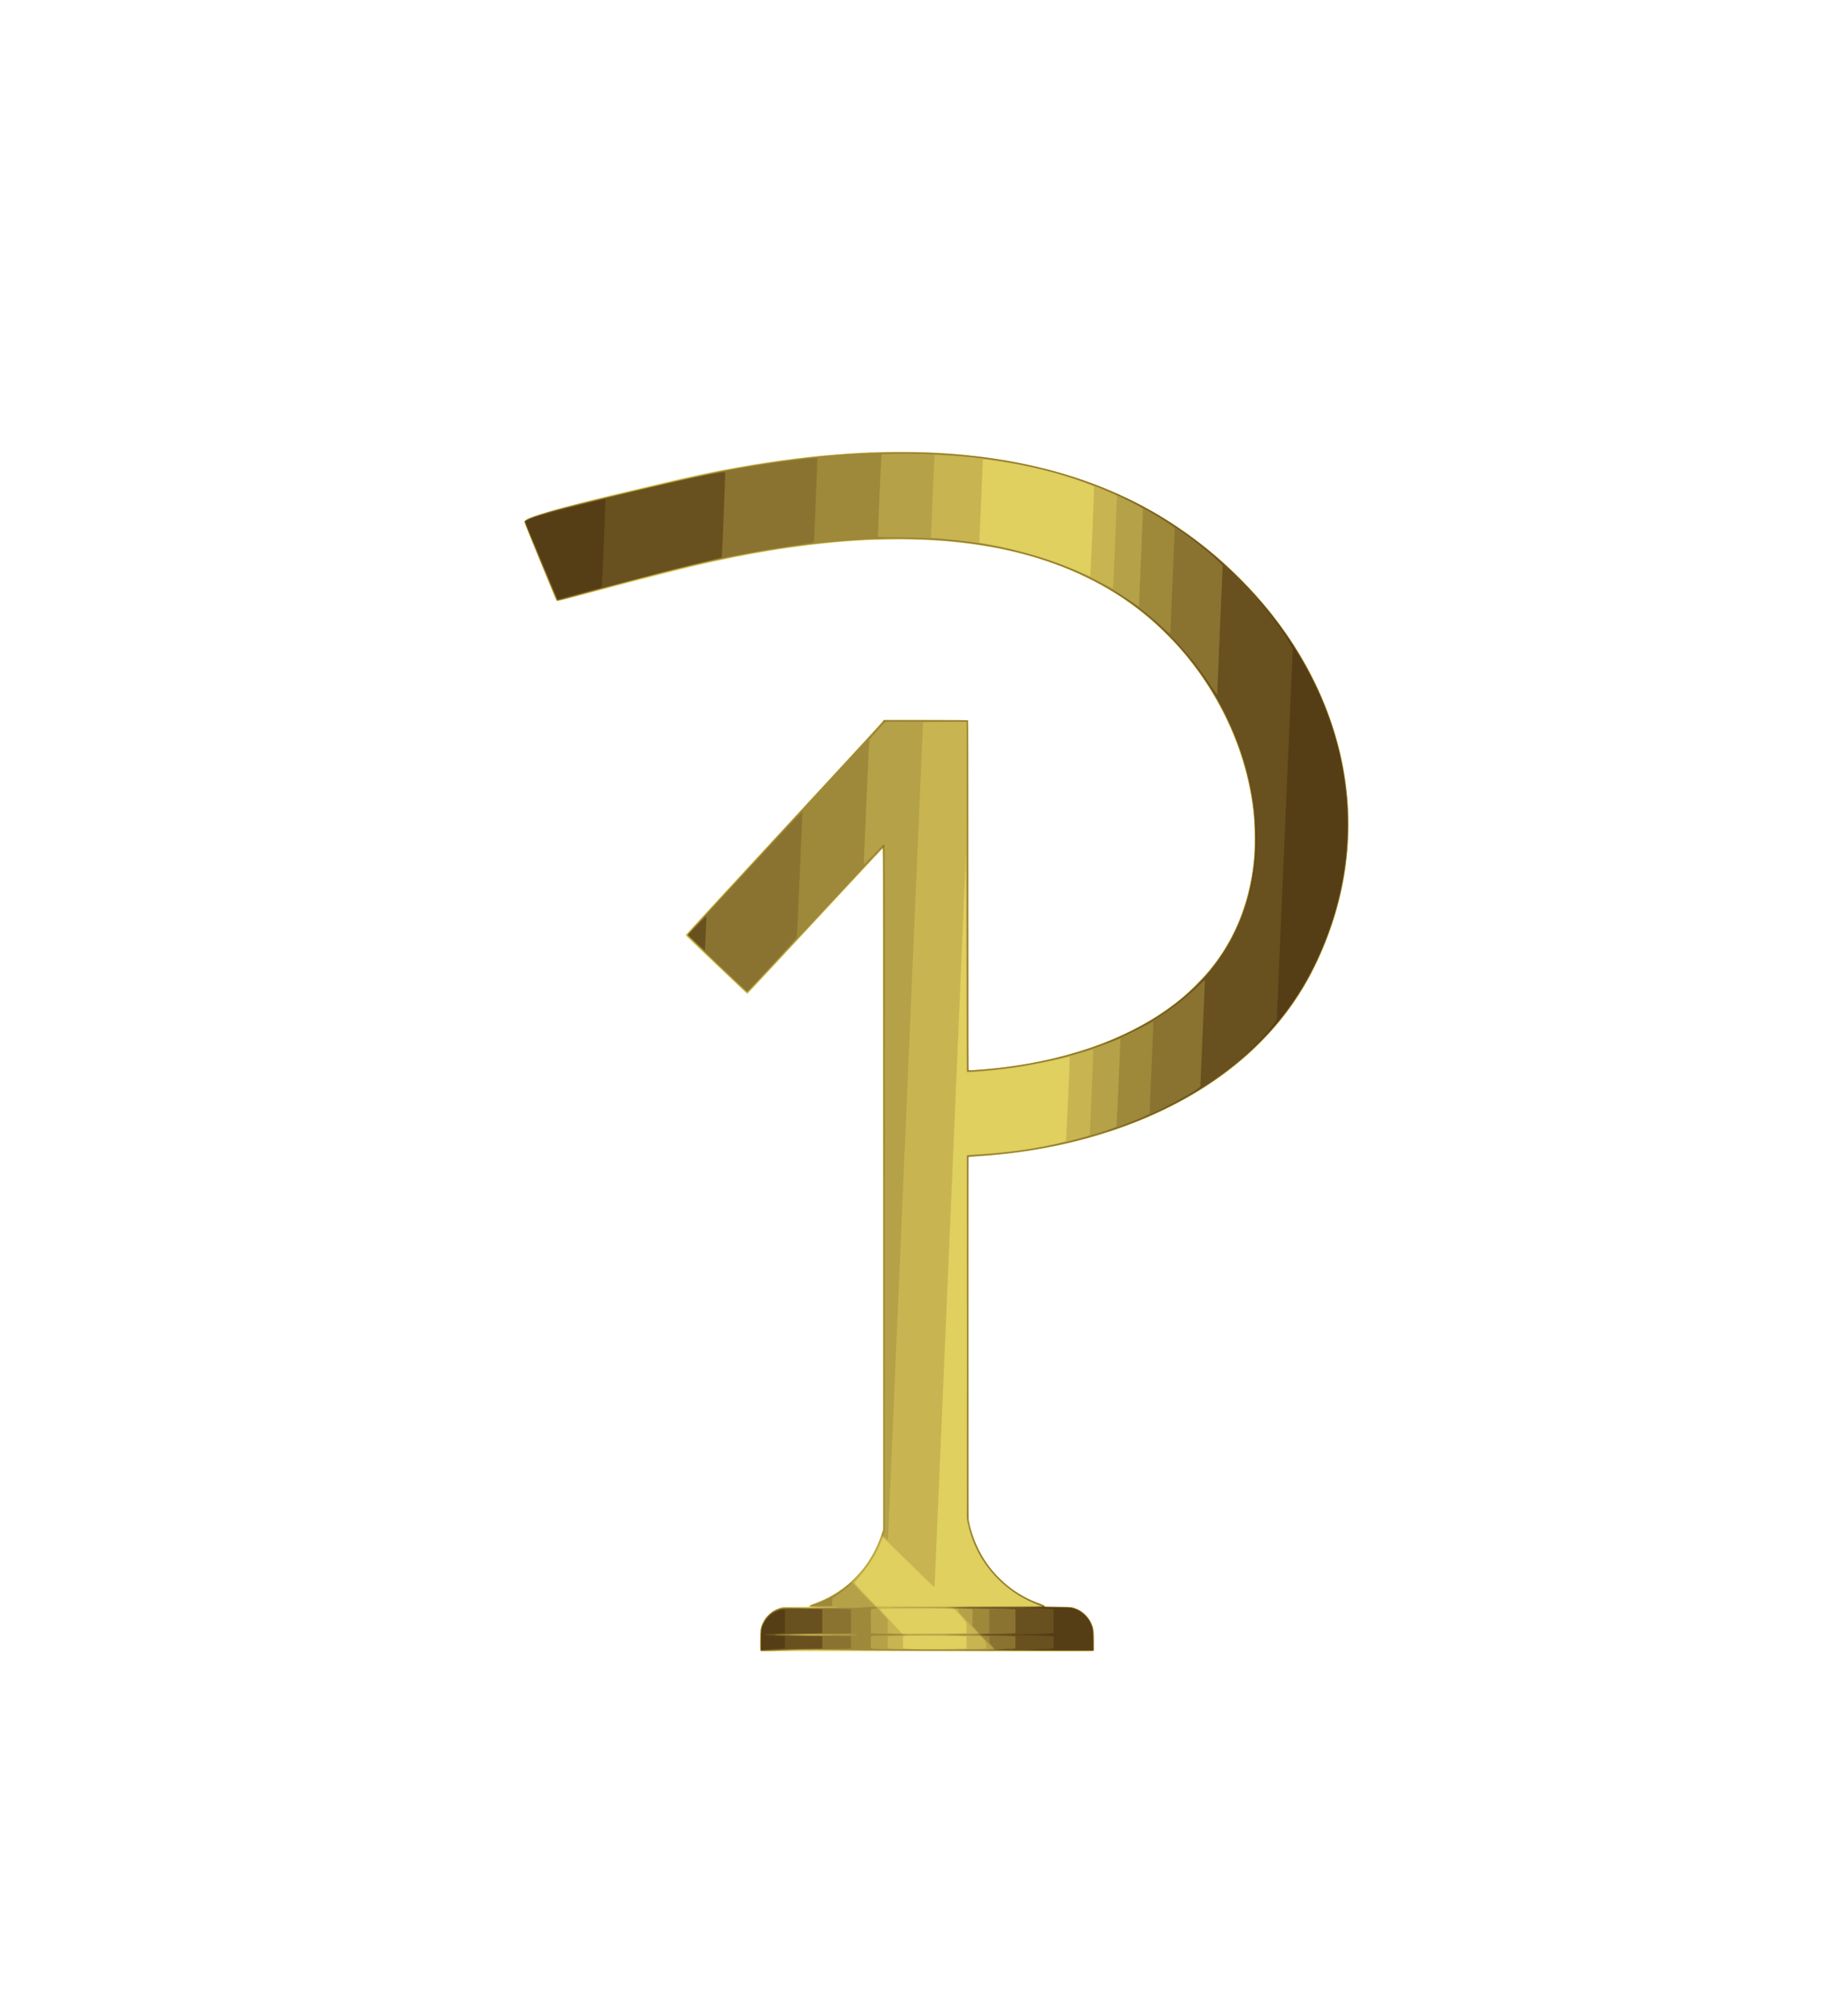 <?xml version="1.0" encoding="UTF-8" standalone="no"?>
<svg
   width="48"
   height="53"
   viewBox="0 0 48 53"
   fill="none"
   version="1.1"
   id="svg936"
   sodipodi:docname="logo.svg"
   inkscape:version="1.1.1 (c3084ef, 2021-09-22)"
   xmlns:inkscape="http://www.inkscape.org/namespaces/inkscape"
   xmlns:sodipodi="http://sodipodi.sourceforge.net/DTD/sodipodi-0.dtd"
   xmlns="http://www.w3.org/2000/svg"
   xmlns:svg="http://www.w3.org/2000/svg">
  <sodipodi:namedview
     id="namedview938"
     pagecolor="#ffffff"
     bordercolor="#666666"
     borderopacity="1.0"
     inkscape:pageshadow="2"
     inkscape:pageopacity="0.0"
     inkscape:pagecheckerboard="0"
     showgrid="false"
     inkscape:lockguides="true"
     inkscape:zoom="4.7302149"
     inkscape:cx="3.2768067"
     inkscape:cy="12.790117"
     inkscape:window-width="1312"
     inkscape:window-height="969"
     inkscape:window-x="97"
     inkscape:window-y="25"
     inkscape:window-maximized="0"
     inkscape:current-layer="svg936" />
  <defs
     id="defs934">
    <inkscape:perspective
       sodipodi:type="inkscape:persp3d"
       inkscape:vp_x="0 : 26.5 : 1"
       inkscape:vp_y="0 : 1000 : 0"
       inkscape:vp_z="48 : 26.5 : 1"
       inkscape:persp3d-origin="24 : 17.666667 : 1"
       id="perspective1072" />
    <filter
       id="filter0_d"
       x="12"
       y="14"
       width="24"
       height="23.044"
       filterUnits="userSpaceOnUse"
       color-interpolation-filters="sRGB">
      <feFlood
         flood-opacity="0"
         result="BackgroundImageFix"
         id="feFlood914" />
      <feColorMatrix
         in="SourceAlpha"
         type="matrix"
         values="0 0 0 0 0 0 0 0 0 0 0 0 0 0 0 0 0 0 127 0"
         result="hardAlpha"
         id="feColorMatrix916" />
      <feOffset
         dy="1"
         id="feOffset918" />
      <feGaussianBlur
         stdDeviation="0.5"
         id="feGaussianBlur920" />
      <feComposite
         in2="hardAlpha"
         operator="out"
         id="feComposite922" />
      <feColorMatrix
         type="matrix"
         values="0 0 0 0 0 0 0 0 0 0 0 0 0 0 0 0 0 0 0.25 0"
         id="feColorMatrix924" />
      <feBlend
         mode="normal"
         in2="BackgroundImageFix"
         result="effect1_dropShadow"
         id="feBlend926" />
      <feBlend
         mode="normal"
         in="SourceGraphic"
         in2="effect1_dropShadow"
         result="shape"
         id="feBlend928" />
    </filter>
    <clipPath
       id="clip0">
      <rect
         width="48"
         height="53"
         fill="white"
         id="rect931" />
    </clipPath>
  </defs>
  <g
     id="g1702"
     transform="translate(0.423,0.634)">
    <path
       style="fill:#dfd05f;stroke-width:0.01"
       d="m 19.572,42.762 c -0.018,-0.014 -0.019,-0.031 -0.015,-0.286 0.004,-0.257 0.006,-0.276 0.031,-0.352 0.076,-0.23 0.242,-0.405 0.463,-0.485 l 0.089,-0.032 0.326,-0.002 c 0.18,-0.001 0.339,-0.002 0.355,-0.003 0.02,-4.3e-4 0.031,-0.008 0.038,-0.025 0.007,-0.019 0.03,-0.031 0.106,-0.056 0.296,-0.099 0.61,-0.273 0.869,-0.481 0.113,-0.091 0.338,-0.319 0.429,-0.433 0.21,-0.266 0.37,-0.565 0.482,-0.898 l 0.042,-0.125 v -8.96 c 0,-6.338 -0.003,-8.958 -0.011,-8.953 -0.006,0.004 -0.571,0.611 -1.256,1.35 -2.161,2.33 -2.29,2.469 -2.299,2.469 -0.005,0 -0.047,-0.037 -0.094,-0.081 -0.08,-0.076 -0.84,-0.797 -1.315,-1.248 -0.118,-0.112 -0.215,-0.208 -0.215,-0.213 0,-0.005 0.064,-0.078 0.143,-0.163 0.079,-0.085 0.483,-0.522 0.898,-0.971 0.885,-0.957 1.683,-1.82 3.108,-3.358 0.568,-0.614 1.037,-1.126 1.042,-1.138 0.005,-0.012 0.015,-0.024 0.022,-0.026 0.008,-0.002 0.51,-0.002 1.117,0.001 l 1.103,0.005 0.003,4.594 c 0.001,2.527 0.006,4.597 0.01,4.601 0.009,0.009 0.214,-0.004 0.531,-0.033 1.433,-0.131 2.786,-0.503 3.849,-1.057 1.599,-0.834 2.594,-2.037 2.973,-3.598 0.127,-0.52 0.167,-0.905 0.158,-1.513 -0.006,-0.455 -0.033,-0.729 -0.113,-1.145 -0.26,-1.367 -0.92,-2.69 -1.88,-3.772 -0.15,-0.169 -0.525,-0.542 -0.678,-0.675 -0.535,-0.463 -1.051,-0.807 -1.684,-1.122 -1.223,-0.609 -2.641,-0.944 -4.319,-1.021 -0.302,-0.014 -1.047,-0.014 -1.369,-1.78e-4 -1.429,0.061 -2.916,0.277 -4.611,0.671 -0.354,0.082 -1.647,0.412 -2.513,0.641 -1.036,0.274 -1.168,0.307 -1.179,0.295 -0.016,-0.018 -0.852,-2.058 -0.852,-2.079 0,-0.025 0.05,-0.065 0.119,-0.095 0.283,-0.124 1.252,-0.391 2.409,-0.665 0.185,-0.044 0.474,-0.113 0.642,-0.153 1.151,-0.276 1.72,-0.398 2.482,-0.532 2.033,-0.357 3.85,-0.473 5.533,-0.352 1.964,0.141 3.729,0.632 5.204,1.447 1.128,0.623 2.187,1.493 3.029,2.487 1.527,1.804 2.319,3.947 2.247,6.075 -0.028,0.806 -0.162,1.556 -0.419,2.333 -0.364,1.104 -0.876,2.01 -1.59,2.818 -1.676,1.897 -4.469,3.098 -7.705,3.314 l -0.269,0.018 v 4.767 4.767 l 0.03,0.126 c 0.071,0.304 0.198,0.616 0.356,0.873 0.346,0.566 0.888,1.002 1.501,1.208 0.069,0.023 0.103,0.04 0.106,0.052 0.004,0.017 0.033,0.019 0.343,0.023 0.355,0.005 0.385,0.008 0.509,0.059 0.201,0.082 0.367,0.278 0.427,0.501 0.018,0.068 0.022,0.122 0.027,0.334 0.005,0.235 0.004,0.253 -0.014,0.271 -0.019,0.019 -0.084,0.019 -2.164,0.012 -2.665,-0.009 -6.44,-0.009 -6.514,-8.9e-4 -0.039,0.004 -0.061,0.002 -0.075,-0.008 z"
       id="path1716" />
    <path
       style="fill:#c8b551;stroke-width:0.01"
       d="m 19.573,42.759 c -0.004,-0.005 -0.008,-0.125 -0.008,-0.267 0,-0.223 0.003,-0.27 0.02,-0.339 0.066,-0.262 0.284,-0.473 0.544,-0.527 0.075,-0.016 0.111,-0.016 0.389,-0.003 0.209,0.009 0.355,0.011 0.461,0.004 l 0.155,-0.009 -0.124,-0.003 c -0.068,-0.002 -0.13,-0.008 -0.137,-0.014 -0.024,-0.02 -0.003,-0.039 0.067,-0.063 0.217,-0.072 0.487,-0.203 0.673,-0.328 0.548,-0.365 0.957,-0.913 1.151,-1.541 l 0.032,-0.104 v -8.95 c 0,-5.228 -0.004,-8.952 -0.009,-8.956 -0.009,-0.006 -0.09,0.08 -0.779,0.822 -2.339,2.52 -2.767,2.979 -2.782,2.988 -0.007,0.004 -0.066,-0.044 -0.146,-0.12 -0.074,-0.07 -0.422,-0.404 -0.775,-0.741 -0.352,-0.337 -0.649,-0.619 -0.66,-0.627 -0.011,-0.008 -0.02,-0.023 -0.02,-0.033 0,-0.024 1.005,-1.118 4.299,-4.681 0.471,-0.509 0.862,-0.937 0.869,-0.951 l 0.013,-0.026 h 1.101 c 0.843,0 1.104,0.003 1.114,0.013 0.01,0.01 0.012,1.047 0.012,4.605 v 4.592 h 0.044 c 0.024,-6e-6 0.137,-0.007 0.251,-0.016 1.643,-0.124 3.129,-0.535 4.304,-1.191 0.301,-0.168 0.632,-0.388 0.892,-0.593 0.36,-0.284 0.752,-0.686 1.018,-1.045 0.975,-1.315 1.269,-3.101 0.812,-4.921 -0.144,-0.573 -0.337,-1.086 -0.616,-1.638 -0.384,-0.759 -0.857,-1.416 -1.456,-2.023 -0.629,-0.637 -1.32,-1.132 -2.131,-1.528 -2.157,-1.053 -4.966,-1.282 -8.469,-0.691 -0.888,0.15 -1.605,0.304 -2.746,0.591 -0.606,0.152 -0.743,0.188 -1.487,0.393 -0.605,0.166 -1.188,0.32 -1.215,0.32 -0.014,0 -0.028,-0.006 -0.031,-0.013 -0.003,-0.007 -0.195,-0.473 -0.426,-1.034 -0.353,-0.856 -0.419,-1.025 -0.411,-1.044 0.046,-0.102 0.944,-0.36 2.503,-0.72 0.262,-0.06 0.644,-0.151 0.85,-0.2 1.157,-0.28 1.704,-0.395 2.549,-0.539 1.131,-0.193 2.181,-0.305 3.228,-0.346 0.354,-0.014 1.178,-0.014 1.497,0 2.6,0.111 4.761,0.759 6.541,1.96 0.589,0.397 1.095,0.815 1.612,1.329 0.821,0.817 1.457,1.687 1.944,2.656 1.245,2.482 1.242,5.2 -0.009,7.669 -0.983,1.94 -2.826,3.404 -5.322,4.227 -1.044,0.344 -2.231,0.572 -3.362,0.645 -0.14,0.009 -0.278,0.019 -0.308,0.022 l -0.054,0.005 0.003,4.79 0.003,4.79 0.033,0.126 c 0.088,0.338 0.219,0.639 0.397,0.909 0.123,0.186 0.208,0.292 0.357,0.443 0.308,0.312 0.668,0.541 1.068,0.68 0.07,0.024 0.122,0.049 0.135,0.064 l 0.021,0.024 0.347,0.003 0.347,0.003 0.087,0.031 c 0.182,0.064 0.336,0.202 0.42,0.375 0.069,0.143 0.08,0.214 0.076,0.506 l -0.003,0.241 -2.544,0.003 c -2.253,0.003 -3.448,-0.004 -4.797,-0.026 -0.196,-0.003 -0.393,-6.49e-4 -0.492,0.006 -0.21,0.015 -0.909,0.027 -0.92,0.016 z m 5.279,-0.054 0.132,-0.007 v -0.159 -0.159 l -0.127,-0.007 c -0.07,-0.004 -0.423,-0.01 -0.786,-0.014 -0.544,-0.006 -0.667,-0.004 -0.707,0.008 l -0.048,0.014 v 0.16 0.16 l 0.06,0.001 c 0.033,7.02e-4 0.125,0.005 0.205,0.009 0.156,0.009 1.054,0.004 1.272,-0.007 z M 20.907,42.333 c -0.092,-0.005 -0.183,-0.005 -0.223,1.99e-4 -0.053,0.007 -0.02,0.009 0.155,0.009 l 0.223,-1.99e-4 z m 4.033,-0.036 0.044,-0.006 v -0.132 c 0,-0.11 -0.003,-0.138 -0.019,-0.164 -0.021,-0.034 -0.105,-0.131 -0.225,-0.258 l -0.075,-0.08 -0.192,-0.008 c -0.298,-0.012 -1.744,-0.002 -1.758,0.012 -0.009,0.009 0.007,0.032 0.06,0.089 0.039,0.042 0.143,0.155 0.232,0.25 0.088,0.095 0.181,0.198 0.207,0.229 0.026,0.031 0.061,0.063 0.078,0.071 0.026,0.013 0.148,0.014 0.819,0.009 0.433,-0.003 0.807,-0.009 0.832,-0.012 z m 1.856,-0.713 0.108,-0.006 -0.118,-0.05 c -0.815,-0.343 -1.422,-0.99 -1.688,-1.802 -0.027,-0.084 -0.063,-0.209 -0.079,-0.278 l -0.029,-0.126 v -4.798 -4.798 l 0.088,-0.007 c 0.048,-0.004 0.184,-0.013 0.3,-0.019 0.561,-0.03 1.221,-0.115 1.751,-0.225 0.227,-0.047 0.455,-0.105 0.468,-0.118 0.01,-0.01 0.109,-2.198 0.1,-2.207 -0.002,-0.002 -0.141,0.026 -0.308,0.063 -0.728,0.162 -1.286,0.252 -1.96,0.313 -0.318,0.029 -0.431,0.035 -0.443,0.023 -0.004,-0.004 -0.01,-1.291 -0.013,-2.859 l -0.005,-2.851 -0.407,9.534 c -0.224,5.244 -0.41,9.573 -0.413,9.621 -0.003,0.048 -0.01,0.085 -0.014,0.084 -0.02,-0.007 -0.273,-0.25 -0.79,-0.76 -0.307,-0.302 -0.559,-0.548 -0.561,-0.546 -0.002,0.002 -0.025,0.06 -0.052,0.129 -0.126,0.321 -0.278,0.57 -0.543,0.888 -0.072,0.086 -0.135,0.162 -0.14,0.169 -0.014,0.019 0.086,0.137 0.34,0.401 l 0.225,0.233 0.385,0.003 c 0.612,0.005 3.679,-0.003 3.798,-0.009 z m 1.497,-28.246 c 0.03,-0.706 0.046,-1.173 0.041,-1.179 -0.02,-0.02 -0.277,-0.119 -0.541,-0.208 -0.698,-0.236 -1.505,-0.411 -2.337,-0.507 l -0.042,-0.005 -0.044,1.06 c -0.024,0.583 -0.046,1.075 -0.048,1.093 l -0.004,0.032 0.157,0.029 c 0.933,0.172 1.792,0.434 2.608,0.796 0.071,0.032 0.137,0.058 0.145,0.058 0.013,5.66e-4 0.022,-0.157 0.066,-1.169 z"
       id="path1714" />
    <path
       style="fill:#b5a148;stroke-width:0.01"
       d="m 19.573,42.758 c -0.004,-0.004 -0.008,-0.119 -0.008,-0.255 2.18e-4,-0.293 0.009,-0.351 0.079,-0.493 0.039,-0.081 0.064,-0.115 0.133,-0.185 0.07,-0.071 0.101,-0.094 0.182,-0.133 0.054,-0.026 0.121,-0.052 0.15,-0.058 0.033,-0.007 0.255,-0.009 0.627,-0.005 0.514,0.005 0.891,-9.22e-4 0.877,-0.015 -0.003,-0.003 -0.169,-0.008 -0.37,-0.012 -0.276,-0.005 -0.366,-0.01 -0.37,-0.02 -0.005,-0.014 -0.005,-0.014 0.168,-0.077 0.459,-0.167 0.921,-0.5 1.23,-0.89 0.196,-0.247 0.377,-0.58 0.474,-0.874 l 0.052,-0.157 1.14e-4,-8.966 c 1.03e-4,-7.797 -0.002,-8.966 -0.015,-8.963 -0.008,0.002 -0.212,0.216 -0.453,0.475 -2.185,2.353 -3.083,3.316 -3.102,3.329 -0.015,0.01 -1.582,-1.483 -1.588,-1.512 -0.004,-0.019 1.254,-1.391 3.946,-4.304 0.322,-0.348 0.721,-0.78 0.886,-0.959 0.165,-0.179 0.31,-0.338 0.321,-0.353 l 0.021,-0.028 1.093,-0.006 c 0.601,-0.003 1.099,-0.002 1.106,0.002 0.01,0.007 0.013,0.943 0.016,4.602 l 0.003,4.594 0.062,0.003 c 0.074,0.004 0.423,-0.022 0.689,-0.051 1.145,-0.126 2.188,-0.39 3.137,-0.797 0.224,-0.096 0.695,-0.337 0.904,-0.463 0.625,-0.377 1.127,-0.799 1.542,-1.298 0.71,-0.854 1.114,-1.902 1.194,-3.099 0.024,-0.354 0.003,-0.905 -0.048,-1.273 -0.207,-1.498 -0.889,-2.959 -1.929,-4.133 -0.176,-0.199 -0.528,-0.548 -0.72,-0.714 -1.424,-1.233 -3.261,-1.927 -5.552,-2.099 -0.431,-0.032 -0.732,-0.04 -1.306,-0.034 -0.552,0.006 -0.678,0.011 -1.145,0.044 -1.228,0.088 -2.612,0.308 -4.08,0.65 -0.348,0.081 -1.383,0.343 -1.795,0.455 -0.188,0.051 -0.575,0.156 -0.86,0.234 -0.798,0.218 -0.895,0.242 -0.908,0.23 -0.017,-0.017 -0.848,-2.038 -0.848,-2.063 0,-0.032 0.028,-0.053 0.131,-0.098 0.29,-0.126 0.981,-0.313 2.267,-0.613 0.331,-0.077 0.857,-0.201 1.171,-0.276 1.022,-0.244 1.633,-0.371 2.425,-0.503 3.852,-0.645 7.069,-0.388 9.631,0.769 1.648,0.744 3.107,1.924 4.205,3.4 0.99,1.331 1.605,2.851 1.773,4.385 0.037,0.333 0.047,0.527 0.046,0.896 -3.73e-4,0.452 -0.027,0.801 -0.093,1.231 -0.17,1.107 -0.603,2.275 -1.184,3.195 -1.325,2.098 -3.757,3.547 -6.871,4.096 -0.499,0.088 -1.191,0.166 -1.679,0.191 -0.077,0.004 -0.146,0.012 -0.153,0.017 -0.01,0.008 -0.013,0.969 -0.013,4.739 0,4.683 1.97e-4,4.73 0.021,4.836 0.086,0.448 0.274,0.864 0.56,1.237 0.102,0.134 0.372,0.4 0.513,0.506 0.258,0.196 0.541,0.346 0.836,0.444 0.045,0.015 0.072,0.03 0.076,0.043 0.006,0.018 0.026,0.02 0.355,0.023 0.346,0.004 0.35,0.004 0.432,0.032 0.118,0.04 0.206,0.095 0.295,0.186 0.088,0.089 0.135,0.163 0.172,0.271 0.037,0.108 0.047,0.211 0.044,0.452 l -0.003,0.215 -2.906,-0.002 c -1.83,-0.001 -3.125,-0.007 -3.497,-0.014 -0.795,-0.017 -1.36,-0.018 -1.585,-0.002 -0.241,0.016 -0.754,0.028 -0.764,0.018 z m 5.24,-0.041 c 0.239,-0.003 0.492,-0.009 0.562,-0.012 l 0.127,-0.007 v -0.074 c 0,-0.084 -0.008,-0.101 -0.092,-0.195 l -0.051,-0.058 -0.283,-0.007 c -0.481,-0.012 -1.712,-0.013 -1.905,-9.64e-4 -0.1,0.006 -0.199,0.011 -0.22,0.012 l -0.039,0.001 v 0.161 0.161 l 0.095,0.007 c 0.052,0.004 0.177,0.007 0.277,0.008 0.1,7.02e-4 0.248,0.005 0.327,0.009 0.14,0.007 0.271,0.007 1.202,-0.005 z M 21.188,42.348 c 0.421,-0.01 0.318,-0.02 -0.22,-0.022 -0.402,-0.001 -0.591,0.008 -0.408,0.02 0.146,0.01 0.281,0.01 0.628,0.002 z m 3.66,-0.034 c 0.235,-0.005 0.431,-0.012 0.434,-0.015 0.003,-0.003 -0.066,-0.083 -0.154,-0.176 -0.314,-0.335 -0.361,-0.392 -0.361,-0.433 0,-0.02 -0.007,-0.025 -0.044,-0.03 -0.115,-0.017 -0.463,-0.026 -1.065,-0.027 -0.362,-8.27e-4 -0.667,-0.006 -0.679,-0.011 -0.012,-0.005 0.269,-0.01 0.661,-0.011 0.375,-0.001 0.696,-0.004 0.715,-0.006 0.019,-0.002 0.498,-0.004 1.065,-0.005 0.567,-4.08e-4 1.145,-0.004 1.285,-0.008 l 0.254,-0.007 -0.109,-0.04 c -0.143,-0.053 -0.393,-0.178 -0.526,-0.263 -0.366,-0.234 -0.706,-0.575 -0.929,-0.933 -0.178,-0.287 -0.318,-0.643 -0.379,-0.966 l -0.021,-0.113 0.003,-4.767 0.003,-4.767 0.057,-0.007 c 0.031,-0.004 0.157,-0.012 0.28,-0.019 0.734,-0.04 1.541,-0.158 2.248,-0.331 0.227,-0.055 0.512,-0.135 0.588,-0.163 l 0.054,-0.021 1.66e-4,-0.054 c 1.04e-4,-0.03 0.021,-0.533 0.046,-1.117 0.025,-0.585 0.044,-1.065 0.042,-1.068 -0.002,-0.002 -0.12,0.029 -0.261,0.07 -0.646,0.188 -1.188,0.305 -1.863,0.404 -0.338,0.05 -0.959,0.111 -1.125,0.111 h -0.071 l -0.002,-0.254 c -8.39e-4,-0.14 -0.004,-2.21 -0.008,-4.601 l -0.006,-4.347 -0.466,0.003 c -0.256,0.002 -0.513,0.006 -0.57,0.01 l -0.104,0.007 -0.458,10.687 c -0.252,5.878 -0.459,10.712 -0.461,10.743 l -0.004,0.057 -0.057,-0.049 c -0.031,-0.027 -0.063,-0.048 -0.072,-0.046 -0.008,0.002 -0.034,0.052 -0.058,0.113 -0.148,0.378 -0.339,0.677 -0.624,0.975 -0.064,0.067 -0.117,0.126 -0.117,0.131 0,0.005 0.129,0.144 0.286,0.308 0.191,0.199 0.301,0.306 0.332,0.322 0.025,0.013 0.046,0.03 0.046,0.038 0,0.008 0.032,0.049 0.07,0.091 0.039,0.042 0.097,0.107 0.13,0.144 l 0.059,0.067 v 0.175 0.175 l 0.048,0.007 c 0.026,0.004 0.098,0.007 0.158,0.008 0.06,5.03e-4 0.133,0.005 0.162,0.009 0.072,0.011 1.049,0.012 1.568,10e-4 z m 4.043,-28.696 c 0.028,-0.659 0.049,-1.203 0.045,-1.209 -0.023,-0.037 -0.617,-0.285 -1.008,-0.421 -0.991,-0.344 -2.282,-0.588 -3.404,-0.644 -0.12,-0.006 -0.254,-0.013 -0.298,-0.015 -0.076,-0.004 -0.081,-0.003 -0.085,0.018 -0.004,0.023 -0.09,2.044 -0.089,2.113 l 3e-4,0.037 0.168,0.013 c 0.725,0.057 1.486,0.179 2.116,0.338 0.789,0.199 1.456,0.452 2.186,0.83 0.171,0.088 0.312,0.156 0.314,0.149 0.002,-0.006 0.026,-0.551 0.054,-1.21 z"
       id="path1712" />
    <path
       style="fill:#9e883a;stroke-width:0.01"
       d="m 19.569,42.738 c -0.003,-0.009 -0.004,-0.13 -9.63e-4,-0.27 0.004,-0.196 0.009,-0.268 0.022,-0.316 0.07,-0.247 0.259,-0.44 0.493,-0.505 0.057,-0.016 0.097,-0.018 0.264,-0.014 0.373,0.009 1.732,0.002 1.857,-0.01 0.193,-0.018 0.393,-0.02 0.409,-0.004 0.02,0.02 -0.006,0.033 -0.066,0.033 -0.088,2.93e-4 -0.081,-0.025 -0.081,0.325 0,0.236 0.003,0.315 0.013,0.321 0.007,0.004 0.198,0.011 0.424,0.015 0.249,0.004 0.419,0.012 0.43,0.018 0.016,0.009 0.016,0.012 0.004,0.016 -0.009,0.003 -0.197,0.007 -0.42,0.01 -0.222,0.003 -0.415,0.008 -0.427,0.012 -0.023,0.007 -0.023,0.01 -0.023,0.167 0,0.157 4.66e-4,0.16 0.023,0.167 0.074,0.023 3.071,0.029 3.18,0.007 l 0.031,-0.006 -0.153,-0.162 c -0.084,-0.089 -0.166,-0.168 -0.181,-0.175 -0.019,-0.009 -0.179,-0.015 -0.529,-0.021 -0.558,-0.009 -0.503,-0.021 0.111,-0.023 0.261,-9.11e-4 0.346,-0.004 0.354,-0.014 0.008,-0.01 -0.012,-0.039 -0.076,-0.112 l -0.087,-0.099 v -0.218 -0.218 l -0.023,-7.54e-4 c -0.09,-0.003 -0.477,-0.023 -0.562,-0.029 l -0.104,-0.007 0.107,-0.013 c 0.079,-0.01 0.4,-0.013 1.256,-0.013 0.641,0 1.152,-0.004 1.155,-0.009 0.003,-0.005 -0.037,-0.025 -0.09,-0.044 -0.71,-0.255 -1.311,-0.804 -1.634,-1.49 -0.096,-0.204 -0.154,-0.373 -0.216,-0.631 l -0.028,-0.115 -0.003,-4.78 -0.003,-4.78 0.023,-0.009 c 0.013,-0.005 0.126,-0.015 0.251,-0.021 1.081,-0.057 2.201,-0.26 3.211,-0.582 0.193,-0.062 0.431,-0.148 0.445,-0.162 0.008,-0.007 0.111,-2.295 0.104,-2.304 -0.004,-0.005 -0.049,0.011 -0.273,0.098 -0.996,0.384 -2.104,0.633 -3.259,0.733 -0.322,0.028 -0.475,0.036 -0.49,0.024 -0.01,-0.009 -0.013,-0.942 -0.013,-4.604 V 18.332 h -0.961 c -0.529,0 -1.013,0.003 -1.078,0.007 l -0.116,0.007 -0.192,0.216 c -0.106,0.119 -0.2,0.228 -0.209,0.241 -0.015,0.022 -0.025,0.211 -0.082,1.534 -0.035,0.83 -0.067,1.562 -0.07,1.627 -0.004,0.074 -0.002,0.118 0.004,0.118 0.009,0 0.327,-0.323 0.462,-0.471 0.039,-0.043 0.057,-0.055 0.071,-0.049 0.018,0.007 0.019,0.328 0.012,9.018 l -0.007,9.01 -0.022,0.072 c -0.012,0.04 -0.028,0.075 -0.036,0.078 -0.019,0.007 -0.019,0.008 0.011,-0.092 l 0.026,-0.085 -0.003,-8.958 c -0.003,-8.052 -0.004,-8.958 -0.019,-8.958 -0.009,0 -0.13,0.123 -0.27,0.272 -0.14,0.15 -0.519,0.558 -0.844,0.906 -1.553,1.669 -2.445,2.62 -2.457,2.617 -0.026,-0.006 -1.567,-1.48 -1.568,-1.5 -4.77e-4,-0.011 0.035,-0.057 0.08,-0.105 0.095,-0.1 0.84,-0.908 2.183,-2.369 0.53,-0.576 1.085,-1.18 1.234,-1.341 1.364,-1.478 1.637,-1.774 1.651,-1.799 l 0.017,-0.029 1.103,0.003 1.103,0.003 0.003,4.597 c 0.002,4.062 0.004,4.598 0.018,4.603 0.017,0.007 0.403,-0.02 0.637,-0.044 0.887,-0.091 1.744,-0.271 2.507,-0.528 0.418,-0.141 0.734,-0.271 1.114,-0.46 0.544,-0.27 0.967,-0.544 1.388,-0.898 0.174,-0.146 0.552,-0.527 0.689,-0.696 0.619,-0.758 0.993,-1.62 1.139,-2.63 0.075,-0.515 0.076,-1.125 0.005,-1.686 -0.064,-0.507 -0.212,-1.106 -0.395,-1.603 -0.489,-1.326 -1.314,-2.502 -2.388,-3.403 -0.979,-0.821 -2.241,-1.42 -3.656,-1.735 -1.197,-0.267 -2.561,-0.356 -4.02,-0.262 -1.183,0.076 -2.392,0.25 -3.715,0.535 -0.706,0.152 -1.774,0.423 -3.098,0.784 -1.007,0.275 -1.014,0.277 -1.028,0.263 -0.007,-0.007 -0.202,-0.47 -0.433,-1.028 -0.299,-0.724 -0.418,-1.023 -0.414,-1.04 0.022,-0.094 0.777,-0.314 2.285,-0.667 0.236,-0.055 0.696,-0.164 1.021,-0.241 1.466,-0.349 2.274,-0.509 3.316,-0.66 1.203,-0.174 2.167,-0.246 3.269,-0.246 1.199,1.05e-4 2.162,0.09 3.186,0.299 2.083,0.424 3.805,1.276 5.31,2.629 0.202,0.182 0.618,0.599 0.814,0.818 1.337,1.492 2.157,3.228 2.382,5.045 0.045,0.364 0.053,0.505 0.053,0.985 0,0.559 -0.023,0.859 -0.104,1.344 -0.195,1.174 -0.681,2.394 -1.321,3.323 -1.003,1.455 -2.539,2.574 -4.509,3.283 -1.113,0.401 -2.393,0.665 -3.635,0.75 -0.134,0.009 -0.281,0.02 -0.326,0.024 l -0.083,0.007 v 4.783 4.783 l 0.035,0.141 c 0.105,0.42 0.289,0.799 0.55,1.132 0.102,0.13 0.301,0.333 0.425,0.433 0.241,0.195 0.577,0.385 0.847,0.479 0.092,0.032 0.131,0.051 0.143,0.069 l 0.016,0.025 h 0.334 c 0.376,0 0.417,0.006 0.561,0.081 0.111,0.058 0.249,0.202 0.304,0.318 0.068,0.143 0.077,0.198 0.078,0.486 l 9.84e-4,0.251 -2.539,0.003 c -1.679,0.002 -2.733,-0.001 -3.114,-0.009 -1.032,-0.022 -2.057,-0.024 -2.402,-0.005 -0.404,0.022 -0.694,0.022 -0.703,9.74e-4 z m 2.431,-0.39 c 0.321,-0.015 0.066,-0.024 -0.751,-0.027 -0.522,-0.002 -0.857,0.001 -0.886,0.008 l -0.047,0.01 0.073,0.006 c 0.105,0.009 1.433,0.011 1.611,0.003 z m 7.575,-28.369 c 0.043,-1.008 0.05,-1.227 0.039,-1.238 -0.02,-0.02 -0.203,-0.123 -0.361,-0.203 -0.601,-0.305 -1.326,-0.581 -2.007,-0.765 -1.185,-0.32 -2.501,-0.484 -3.847,-0.481 -0.371,7.65e-4 -0.636,0.01 -0.649,0.023 -0.009,0.009 -0.102,2.153 -0.094,2.162 0.003,0.003 0.191,0.008 0.418,0.01 1.328,0.015 2.262,0.12 3.253,0.366 1.063,0.264 1.999,0.668 2.851,1.23 0.11,0.073 0.231,0.152 0.269,0.177 l 0.069,0.045 0.003,-0.05 c 0.002,-0.028 0.026,-0.601 0.055,-1.275 z m -8.694,27.604 c 0,-0.006 0.061,-0.033 0.137,-0.06 0.323,-0.118 0.64,-0.305 0.906,-0.536 0.028,-0.025 0.046,-0.033 0.05,-0.025 0.014,0.023 -0.167,0.175 -0.387,0.325 l -0.131,0.09 -0.003,0.102 -0.003,0.102 h -0.096 c -0.053,0 -0.181,0.003 -0.285,0.007 -0.122,0.004 -0.188,0.003 -0.188,-0.004 z"
       id="path1710" />
    <path
       style="fill:#8a7330;stroke-width:0.01"
       d="m 19.577,42.47 c 0.003,-0.281 0.004,-0.289 0.031,-0.364 0.041,-0.113 0.087,-0.186 0.175,-0.275 0.06,-0.061 0.099,-0.09 0.166,-0.123 0.151,-0.075 0.134,-0.074 1.02,-0.063 0.433,0.005 0.831,0.012 0.883,0.015 l 0.096,0.006 v 0.312 0.312 l -0.049,0.007 c -0.027,0.004 -0.42,0.012 -0.873,0.017 -0.453,0.005 -0.838,0.013 -0.855,0.018 -0.065,0.017 0.11,0.023 0.813,0.029 0.39,0.003 0.767,0.009 0.837,0.012 l 0.127,0.006 v 0.16 0.16 l -0.127,0.006 c -0.07,0.003 -0.442,0.009 -0.826,0.011 -0.385,0.003 -0.755,0.01 -0.824,0.015 -0.068,0.005 -0.231,0.013 -0.361,0.017 l -0.236,0.007 z m 5.267,0.273 c -0.123,-0.004 -0.012,-0.007 0.328,-0.008 0.283,-0.001 0.522,-0.005 0.531,-0.009 0.024,-0.009 0.02,-0.028 -0.011,-0.057 -0.015,-0.014 -0.045,-0.048 -0.067,-0.076 -0.039,-0.049 -0.04,-0.053 -0.04,-0.132 v -0.081 l -0.096,-0.006 c -0.08,-0.005 -0.155,-0.02 -0.172,-0.035 -0.002,-0.002 0.002,-0.011 0.009,-0.019 0.009,-0.011 0.033,-0.016 0.082,-0.016 0.038,0 0.093,-0.003 0.123,-0.007 l 0.054,-0.007 v -0.311 -0.311 l -0.085,-0.007 c -0.047,-0.004 -0.242,-0.009 -0.433,-0.013 -0.365,-0.006 -0.435,-0.011 -0.435,-0.027 0,-0.006 0.315,-0.01 0.817,-0.01 0.449,0 0.979,-0.003 1.176,-0.007 0.352,-0.007 0.401,-0.013 0.322,-0.038 -0.097,-0.031 -0.282,-0.11 -0.406,-0.174 -0.701,-0.36 -1.228,-0.996 -1.447,-1.747 -0.02,-0.068 -0.048,-0.184 -0.063,-0.256 l -0.026,-0.132 0.003,-4.755 0.003,-4.755 0.202,-0.012 c 1.339,-0.082 2.487,-0.308 3.683,-0.723 0.226,-0.078 0.662,-0.255 0.793,-0.321 l 0.108,-0.054 0.003,-0.073 c 0.064,-1.474 0.099,-2.342 0.094,-2.342 -0.004,0 -0.139,0.068 -0.301,0.151 -0.162,0.083 -0.362,0.182 -0.446,0.22 -0.81,0.366 -1.647,0.611 -2.687,0.786 -0.401,0.068 -1.037,0.136 -1.352,0.145 l -0.098,0.003 -0.005,-4.599 -0.005,-4.599 -1.081,-0.003 -1.081,-0.003 -0.088,0.092 c -0.087,0.091 -0.087,0.091 -0.014,0.009 0.04,-0.045 0.074,-0.089 0.074,-0.097 0,-0.008 0.005,-0.015 0.01,-0.015 0.006,0 0.501,-1.05e-4 1.101,-1.47e-4 l 1.091,-1.05e-4 0.003,4.594 c 0.003,4.364 0.004,4.594 0.021,4.604 0.012,0.006 0.096,0.004 0.231,-0.005 1.878,-0.131 3.59,-0.655 4.828,-1.478 1.101,-0.732 1.829,-1.662 2.207,-2.82 0.133,-0.408 0.215,-0.817 0.261,-1.306 0.017,-0.181 0.017,-0.816 1.24e-4,-1.006 -0.103,-1.132 -0.438,-2.182 -1.019,-3.192 -0.457,-0.795 -1.093,-1.552 -1.796,-2.142 -0.745,-0.625 -1.648,-1.122 -2.642,-1.456 -1.087,-0.365 -2.158,-0.54 -3.549,-0.58 -0.214,-0.006 -0.424,-0.013 -0.466,-0.015 -0.043,-0.002 0.085,-0.002 0.285,6.39e-4 1.259,0.014 2.309,0.156 3.323,0.449 0.88,0.254 1.673,0.61 2.382,1.07 0.357,0.231 0.733,0.524 1.082,0.843 0.072,0.066 0.142,0.126 0.156,0.133 0.024,0.013 0.025,0.012 0.025,-0.026 0,-0.022 0.026,-0.643 0.057,-1.38 l 0.057,-1.34 -0.024,-0.026 c -0.05,-0.055 -0.412,-0.288 -0.697,-0.45 -1.308,-0.74 -2.821,-1.206 -4.554,-1.401 -0.673,-0.076 -1.171,-0.101 -1.952,-0.101 -0.313,3.04e-4 -0.567,-0.001 -0.565,-0.004 0.002,-0.002 0.212,-0.007 0.465,-0.01 2.919,-0.036 5.44,0.633 7.407,1.966 0.623,0.422 1.144,0.856 1.68,1.399 0.617,0.626 1.104,1.251 1.53,1.965 1.425,2.391 1.655,5.063 0.651,7.559 -0.143,0.356 -0.322,0.729 -0.497,1.037 -0.105,0.185 -0.347,0.554 -0.485,0.739 -1.203,1.616 -3.124,2.801 -5.525,3.409 -0.843,0.213 -1.814,0.358 -2.715,0.406 -0.074,0.004 -0.141,0.012 -0.148,0.018 -0.01,0.008 -0.013,0.971 -0.013,4.749 0,4.241 0.002,4.748 0.016,4.826 0.056,0.307 0.187,0.652 0.355,0.939 0.155,0.264 0.4,0.553 0.642,0.754 0.258,0.215 0.577,0.394 0.892,0.501 0.058,0.02 0.092,0.037 0.102,0.053 l 0.016,0.024 h 0.329 c 0.293,0 0.337,0.002 0.408,0.021 0.203,0.053 0.378,0.195 0.466,0.378 0.068,0.143 0.079,0.213 0.079,0.502 v 0.241 l -1.645,-0.002 c -0.905,-0.001 -1.729,-0.005 -1.831,-0.008 z m -1.531,-0.008 c 0.076,-0.002 0.199,-0.002 0.275,0 0.076,0.002 0.014,0.003 -0.137,0.003 -0.151,0 -0.213,-0.002 -0.137,-0.003 z m -0.124,-0.398 c 0.024,-0.002 0.064,-0.002 0.088,0 0.024,0.002 0.004,0.004 -0.044,0.004 -0.048,0 -0.068,-0.002 -0.044,-0.004 z M 18.508,24.764 c -0.843,-0.797 -0.861,-0.815 -0.852,-0.83 0.007,-0.012 1.363,-1.476 2.106,-2.275 0.509,-0.547 0.86,-0.916 0.887,-0.935 0.022,-0.014 0.022,-0.014 0.018,0.062 -0.002,0.042 -0.034,0.781 -0.071,1.641 -0.053,1.254 -0.07,1.57 -0.081,1.588 -0.049,0.076 -1.275,1.41 -1.296,1.41 -0.006,0 -0.326,-0.298 -0.711,-0.661 z m 3.907,-2.758 c 0,-0.002 0.008,-0.01 0.018,-0.018 0.016,-0.013 0.017,-0.013 0.004,0.004 -0.014,0.017 -0.022,0.023 -0.022,0.014 z m 0.197,-0.211 c 0.031,-0.032 0.059,-0.058 0.061,-0.058 0.003,0 -0.02,0.026 -0.051,0.058 -0.031,0.032 -0.059,0.058 -0.061,0.058 -0.003,0 0.02,-0.026 0.051,-0.058 z m 0.134,-0.144 c 0.037,-0.039 0.068,-0.071 0.07,-0.071 0.002,0 0.003,0.018 0.002,0.039 -4.45e-4,0.022 -0.003,0.033 -0.006,0.026 -0.01,-0.024 -0.039,-0.013 -0.086,0.031 -0.026,0.024 -0.017,0.013 0.02,-0.026 z m -0.305,-2.91 c 0.022,-0.023 0.043,-0.042 0.046,-0.042 0.003,0 -0.013,0.019 -0.035,0.042 -0.022,0.023 -0.043,0.042 -0.046,0.042 -0.003,0 0.013,-0.019 0.035,-0.042 z m 0.135,-0.146 c 0.034,-0.037 0.063,-0.07 0.065,-0.072 0.001,-0.003 0.005,-0.002 0.007,3.24e-4 0.003,0.003 -0.026,0.035 -0.065,0.072 l -0.07,0.068 0.062,-0.068 z m -8.388,-3.528 c -0.496,-1.187 -0.818,-1.98 -0.811,-1.993 0.039,-0.066 0.511,-0.223 1.199,-0.397 0.329,-0.083 0.707,-0.174 2.311,-0.553 0.996,-0.235 1.643,-0.368 2.419,-0.496 0.802,-0.132 1.735,-0.245 1.755,-0.212 0.004,0.006 -0.014,0.498 -0.04,1.094 -0.026,0.596 -0.047,1.088 -0.047,1.095 0,0.021 8.8e-4,0.021 -0.622,0.114 -1.545,0.23 -2.735,0.505 -5.703,1.319 -0.222,0.061 -0.409,0.111 -0.416,0.111 -0.007,0 -0.028,-0.037 -0.046,-0.081 z M 21.997,13.547 c 0.007,-0.003 0.019,-0.003 0.026,0 0.007,0.003 0.001,0.005 -0.013,0.005 -0.014,0 -0.02,-0.002 -0.013,-0.005 z m 0.171,-0.011 c 0.01,-0.003 0.026,-0.003 0.036,0 0.01,0.003 0.002,0.005 -0.018,0.005 -0.02,0 -0.028,-0.002 -0.018,-0.005 z m 0.192,-0.011 c 0.019,-0.002 0.047,-0.002 0.062,1.04e-4 0.016,0.002 3.32e-4,0.004 -0.034,0.004 -0.034,-1.04e-4 -0.047,-0.002 -0.028,-0.004 z m 0.254,-0.011 c 0.027,-0.002 0.071,-0.002 0.098,0 0.027,0.002 0.005,0.004 -0.049,0.004 -0.054,0 -0.076,-0.002 -0.049,-0.004 z m -0.751,-2.2 c 0.007,-0.003 0.016,-0.003 0.02,8.27e-4 0.003,0.004 -0.003,0.006 -0.014,0.005 -0.012,-5.03e-4 -0.015,-0.003 -0.006,-0.006 z m 0.15,-0.011 c 0.01,-0.003 0.026,-0.003 0.036,0 0.01,0.003 0.002,0.005 -0.018,0.005 -0.02,0 -0.028,-0.002 -0.018,-0.005 z m 0.202,-0.011 c 0.019,-0.002 0.047,-0.002 0.062,1.04e-4 0.016,0.002 3.31e-4,0.004 -0.034,0.004 -0.034,-1.04e-4 -0.047,-0.002 -0.028,-0.004 z m 0.218,-0.011 c 0.024,-0.002 0.062,-0.002 0.083,1.05e-4 0.021,0.002 0.001,0.004 -0.044,0.004 -0.046,0 -0.063,-0.002 -0.039,-0.004 z"
       id="path1708" />
    <path
       style="fill:#68501f;stroke-width:0.01"
       d="m 19.58,42.744 c -0.002,-0.002 -0.004,-0.107 -0.004,-0.232 0,-0.281 0.012,-0.353 0.079,-0.491 0.087,-0.178 0.235,-0.298 0.439,-0.353 0.074,-0.02 0.2,-0.021 0.79,-0.008 l 0.308,0.007 v 0.311 0.311 l -0.126,0.007 c -0.069,0.004 -0.217,0.007 -0.329,0.007 -0.275,1.78e-4 -0.777,0.019 -0.796,0.03 -0.01,0.006 0.006,0.011 0.051,0.016 0.08,0.008 0.774,0.027 1.022,0.027 l 0.179,2.2e-4 v 0.161 0.161 l -0.443,0.007 c -0.244,0.004 -0.529,0.012 -0.635,0.018 -0.283,0.016 -0.53,0.025 -0.535,0.02 z m 6.632,-6.81e-4 c -0.268,-0.003 -0.481,-0.009 -0.475,-0.013 0.007,-0.004 0.128,-0.013 0.269,-0.018 0.141,-0.006 0.258,-0.01 0.26,-0.01 0.001,-1.05e-4 0.003,-0.073 0.003,-0.161 v -0.161 l -0.077,-0.007 c -0.043,-0.004 -0.243,-0.01 -0.446,-0.014 -0.278,-0.005 -0.373,-0.01 -0.386,-0.021 -0.016,-0.012 -0.013,-0.014 0.024,-0.014 0.197,-0.002 0.807,-0.022 0.842,-0.027 l 0.044,-0.006 v -0.312 -0.312 l -0.075,-0.007 c -0.1,-0.009 -0.89,-0.027 -1.209,-0.027 -0.139,-1.16e-4 -0.25,-0.004 -0.246,-0.007 0.004,-0.004 0.514,-0.01 1.134,-0.013 1.114,-0.006 1.126,-0.006 1.125,-0.027 -0.002,-0.02 -0.001,-0.02 0.016,0.002 0.017,0.022 0.024,0.023 0.359,0.027 0.384,0.005 0.402,0.008 0.554,0.083 0.113,0.056 0.244,0.185 0.303,0.297 0.073,0.142 0.084,0.206 0.085,0.497 l 7.05e-4,0.257 -0.808,1.88e-4 c -0.445,1.05e-4 -1.027,-0.002 -1.295,-0.005 z m 2.668,-13.713 c 0.49,-0.172 0.887,-0.339 1.331,-0.562 0.396,-0.198 0.781,-0.421 0.879,-0.509 l 0.041,-0.037 0.055,-1.283 c 0.03,-0.706 0.057,-1.334 0.061,-1.396 l 0.006,-0.113 -0.023,0.013 c -0.013,0.007 -0.068,0.056 -0.122,0.108 -0.502,0.485 -1.052,0.873 -1.71,1.206 -0.23,0.117 -0.711,0.327 -0.722,0.316 -0.003,-0.003 0.006,-0.008 0.019,-0.013 0.013,-0.004 0.089,-0.036 0.169,-0.07 1.357,-0.584 2.354,-1.405 2.973,-2.448 0.35,-0.589 0.586,-1.273 0.69,-1.997 0.044,-0.308 0.055,-0.517 0.05,-0.938 -0.007,-0.497 -0.038,-0.797 -0.128,-1.242 -0.378,-1.863 -1.469,-3.592 -2.992,-4.744 -0.091,-0.069 -0.213,-0.157 -0.272,-0.197 -0.059,-0.04 -0.107,-0.075 -0.107,-0.078 0,-0.008 0.01,-0.002 0.155,0.098 0.832,0.572 1.555,1.318 2.155,2.224 0.07,0.106 0.141,0.208 0.157,0.227 0.029,0.034 0.029,0.034 0.029,0.009 0,-0.05 0.134,-3.177 0.14,-3.273 l 0.006,-0.098 -0.091,-0.092 c -0.249,-0.25 -0.734,-0.634 -1.194,-0.944 -0.352,-0.237 -0.882,-0.543 -1.216,-0.701 -0.078,-0.037 -0.14,-0.069 -0.138,-0.072 0.006,-0.006 0.449,0.213 0.622,0.308 1.2,0.658 2.301,1.572 3.167,2.63 1.453,1.772 2.203,3.86 2.132,5.932 -0.034,0.98 -0.234,1.921 -0.605,2.846 -0.352,0.877 -0.776,1.579 -1.356,2.247 -0.142,0.163 -0.52,0.545 -0.685,0.69 -0.845,0.746 -1.799,1.319 -2.953,1.772 -0.209,0.082 -0.722,0.262 -0.745,0.261 -0.006,-2.93e-4 0.093,-0.037 0.221,-0.082 z M 28.631,26.787 c 0.009,-0.006 0.02,-0.01 0.026,-0.01 0.006,0 0.003,0.005 -0.005,0.01 -0.009,0.006 -0.02,0.01 -0.026,0.01 -0.006,0 -0.003,-0.005 0.005,-0.01 z M 17.949,24.208 c -0.211,-0.193 -0.281,-0.262 -0.278,-0.272 0.006,-0.016 0.467,-0.493 0.472,-0.488 0.007,0.007 -0.031,0.897 -0.038,0.897 -0.003,0 -0.073,-0.062 -0.156,-0.138 z m -3.729,-9.09 c -0.008,-0.015 -0.58,-1.388 -0.783,-1.877 -0.032,-0.077 -0.058,-0.149 -0.058,-0.16 0,-0.042 0.249,-0.137 0.668,-0.255 0.457,-0.128 2.324,-0.58 3.352,-0.811 0.594,-0.134 1.224,-0.254 1.24,-0.238 0.008,0.008 -0.075,2.088 -0.087,2.186 l -0.007,0.057 -0.145,0.034 c -0.603,0.143 -0.884,0.212 -1.414,0.35 -0.952,0.247 -1.986,0.522 -2.489,0.663 -0.135,0.038 -0.25,0.069 -0.256,0.069 -0.006,0 -0.015,-0.008 -0.02,-0.018 z m 14.756,-0.132 c -0.077,-0.05 -0.126,-0.087 -0.085,-0.064 0.038,0.021 0.176,0.112 0.176,0.116 0,0.007 -0.002,0.006 -0.091,-0.052 z m -0.133,-0.086 c -0.019,-0.016 -0.019,-0.016 0.003,-0.005 0.013,0.006 0.023,0.014 0.023,0.016 0,0.008 -0.005,0.006 -0.027,-0.011 z m -0.052,-0.031 c -0.019,-0.016 -0.019,-0.016 0.003,-0.005 0.013,0.006 0.023,0.014 0.023,0.016 0,0.008 -0.005,0.006 -0.027,-0.011 z m 0.192,-2.482 c -0.014,-0.008 -0.021,-0.015 -0.016,-0.015 0.006,0 0.022,0.007 0.036,0.015 0.014,0.008 0.021,0.015 0.016,0.015 -0.006,0 -0.022,-0.007 -0.036,-0.015 z"
       id="path1706" />
    <path
       style="fill:#553d15;stroke-width:0.01"
       d="m 19.588,42.473 c 0.004,-0.242 0.006,-0.277 0.027,-0.339 0.045,-0.138 0.168,-0.287 0.304,-0.369 0.071,-0.042 0.208,-0.091 0.258,-0.091 h 0.031 v 0.308 0.308 l -0.111,0.006 c -0.246,0.014 -0.398,0.026 -0.405,0.032 -0.022,0.022 0.059,0.032 0.337,0.043 l 0.179,0.007 v 0.159 0.159 l -0.189,0.007 c -0.104,0.004 -0.243,0.014 -0.308,0.022 -0.066,0.008 -0.121,0.015 -0.123,0.015 -0.002,0 -0.002,-0.121 6.94e-4,-0.27 z m 7.027,0.261 c 0.003,-0.005 0.123,-0.012 0.267,-0.016 0.144,-0.004 0.291,-0.01 0.327,-0.014 l 0.065,-0.007 v -0.159 -0.159 l -0.079,-0.007 c -0.096,-0.009 -0.615,-0.026 -0.87,-0.029 -0.17,-0.002 -0.178,-0.003 -0.088,-0.01 0.054,-0.004 0.194,-0.008 0.311,-0.009 0.238,-0.002 0.614,-0.017 0.681,-0.028 l 0.044,-0.007 v -0.312 -0.312 l -0.051,-0.007 c -0.052,-0.007 -0.547,-0.027 -0.684,-0.027 -0.042,-1.46e-4 -0.074,-0.003 -0.072,-0.006 0.003,-0.003 0.271,-0.005 0.596,-0.005 0.471,0 0.607,0.003 0.669,0.015 0.259,0.05 0.463,0.238 0.546,0.504 0.021,0.066 0.024,0.101 0.028,0.338 l 0.005,0.265 H 27.461 c -0.468,0 -0.849,-0.004 -0.846,-0.009 z m 5.55,-15.512 c 0,-0.002 0.008,-0.01 0.018,-0.018 0.016,-0.013 0.017,-0.013 0.004,0.004 -0.014,0.017 -0.022,0.023 -0.022,0.014 z m 0.155,-0.138 c 0.304,-0.287 0.649,-0.653 0.694,-0.736 0.009,-0.016 0.04,-0.058 0.07,-0.095 0.03,-0.036 0.055,-0.067 0.055,-0.068 4.87e-4,-0.001 0.096,-2.201 0.211,-4.89 l 0.211,-4.888 -0.044,-0.068 c -0.024,-0.037 -0.053,-0.089 -0.065,-0.115 -0.07,-0.158 -0.481,-0.718 -0.808,-1.1 -0.022,-0.026 -0.034,-0.043 -0.028,-0.039 0.007,0.004 0.065,0.07 0.13,0.146 0.638,0.75 1.161,1.58 1.534,2.433 0.44,1.009 0.675,2.028 0.712,3.096 0.044,1.264 -0.208,2.516 -0.751,3.724 -0.381,0.848 -0.869,1.565 -1.509,2.216 -0.138,0.141 -0.323,0.314 -0.439,0.413 -0.054,0.046 -0.047,0.038 0.026,-0.031 z m 0.033,-3.986 c 0,-0.009 0.004,-0.025 0.009,-0.037 0.006,-0.013 0.009,-0.015 0.009,-0.005 0,0.009 -0.004,0.025 -0.009,0.037 -0.006,0.013 -0.009,0.015 -0.009,0.005 z m 0.03,-0.111 c 4.97e-4,-0.012 0.003,-0.015 0.006,-0.006 0.003,0.008 0.003,0.017 -8.18e-4,0.02 -0.003,0.004 -0.006,-0.003 -0.005,-0.014 z m 0.021,-0.073 c 4.97e-4,-0.012 0.003,-0.015 0.006,-0.006 0.003,0.008 0.003,0.017 -8.18e-4,0.02 -0.003,0.004 -0.006,-0.003 -0.005,-0.014 z m 0.013,-0.049 c 0.046,-0.171 0.114,-0.551 0.141,-0.792 0.044,-0.393 0.048,-0.668 0.016,-1.238 l -0.004,-0.079 0.009,0.068 c 0.005,0.037 0.014,0.179 0.021,0.314 0.027,0.529 -0.027,1.103 -0.155,1.653 -0.012,0.053 -0.025,0.097 -0.028,0.097 -0.003,0 -0.003,-0.011 8.4e-4,-0.024 z m 0.144,-2.156 c 0,-0.026 0.002,-0.037 0.004,-0.024 0.003,0.013 0.003,0.034 0,0.047 -0.003,0.013 -0.004,0.002 -0.004,-0.024 z m -0.018,-0.126 c -0.004,-0.041 -0.005,-0.077 -0.003,-0.08 0.003,-0.003 0.008,0.029 0.012,0.07 0.004,0.041 0.005,0.077 0.003,0.08 -0.003,0.003 -0.008,-0.029 -0.012,-0.07 z m -0.014,-0.125 c 0,-0.02 0.002,-0.028 0.005,-0.018 0.003,0.01 0.003,0.027 0,0.037 -0.003,0.01 -0.005,0.002 -0.005,-0.018 z m -0.017,-0.095 c -0.004,-0.03 -0.005,-0.056 -0.002,-0.059 0.003,-0.003 0.008,0.019 0.012,0.049 0.004,0.03 0.005,0.056 0.002,0.059 -0.003,0.003 -0.008,-0.019 -0.012,-0.049 z m -0.014,-0.099 c 2.07e-4,-0.017 0.003,-0.023 0.005,-0.013 0.003,0.01 0.003,0.024 -3.83e-4,0.031 -0.003,0.007 -0.005,-0.001 -0.005,-0.019 z m -0.017,-0.084 c -0.004,-0.027 -0.005,-0.051 -0.003,-0.053 0.003,-0.003 0.008,0.017 0.012,0.044 0.004,0.027 0.005,0.051 0.003,0.053 -0.003,0.003 -0.008,-0.017 -0.012,-0.044 z m -0.014,-0.089 c 0,-0.014 0.002,-0.02 0.005,-0.013 0.003,0.007 0.003,0.019 0,0.026 -0.003,0.007 -0.005,0.001 -0.005,-0.013 z m -0.01,-0.052 c 0,-0.014 0.002,-0.02 0.005,-0.013 0.003,0.007 0.003,0.019 0,0.026 -0.003,0.007 -0.005,0.001 -0.005,-0.013 z m -0.011,-0.048 c 4.97e-4,-0.012 0.003,-0.015 0.006,-0.006 0.003,0.008 0.003,0.017 -8.18e-4,0.02 -0.003,0.004 -0.006,-0.003 -0.005,-0.014 z m -0.009,-0.046 c 0,-0.014 0.002,-0.02 0.005,-0.013 0.003,0.007 0.003,0.019 0,0.026 -0.003,0.007 -0.005,0.001 -0.005,-0.013 z m -0.011,-0.048 c 4.97e-4,-0.012 0.003,-0.015 0.006,-0.006 0.003,0.008 0.003,0.017 -8.18e-4,0.02 -0.003,0.004 -0.006,-0.003 -0.005,-0.014 z m -0.01,-0.042 c 4.98e-4,-0.012 0.003,-0.015 0.006,-0.006 0.003,0.008 0.003,0.017 -8.19e-4,0.02 -0.003,0.004 -0.006,-0.003 -0.005,-0.014 z m -18.184,-4.762 c -0.005,-0.014 -0.197,-0.467 -0.426,-1.007 -0.229,-0.54 -0.415,-0.991 -0.413,-1.001 0.005,-0.026 0.089,-0.069 0.231,-0.117 0.154,-0.052 0.708,-0.202 1.202,-0.325 0.545,-0.136 0.657,-0.162 0.665,-0.154 0.007,0.007 -0.073,1.992 -0.089,2.216 l -0.007,0.098 -0.047,0.013 c -0.026,0.007 -0.277,0.076 -0.56,0.152 -0.282,0.076 -0.521,0.141 -0.531,0.143 -0.012,0.003 -0.021,-0.003 -0.027,-0.02 z"
       id="path1704" />
  </g>
</svg>
